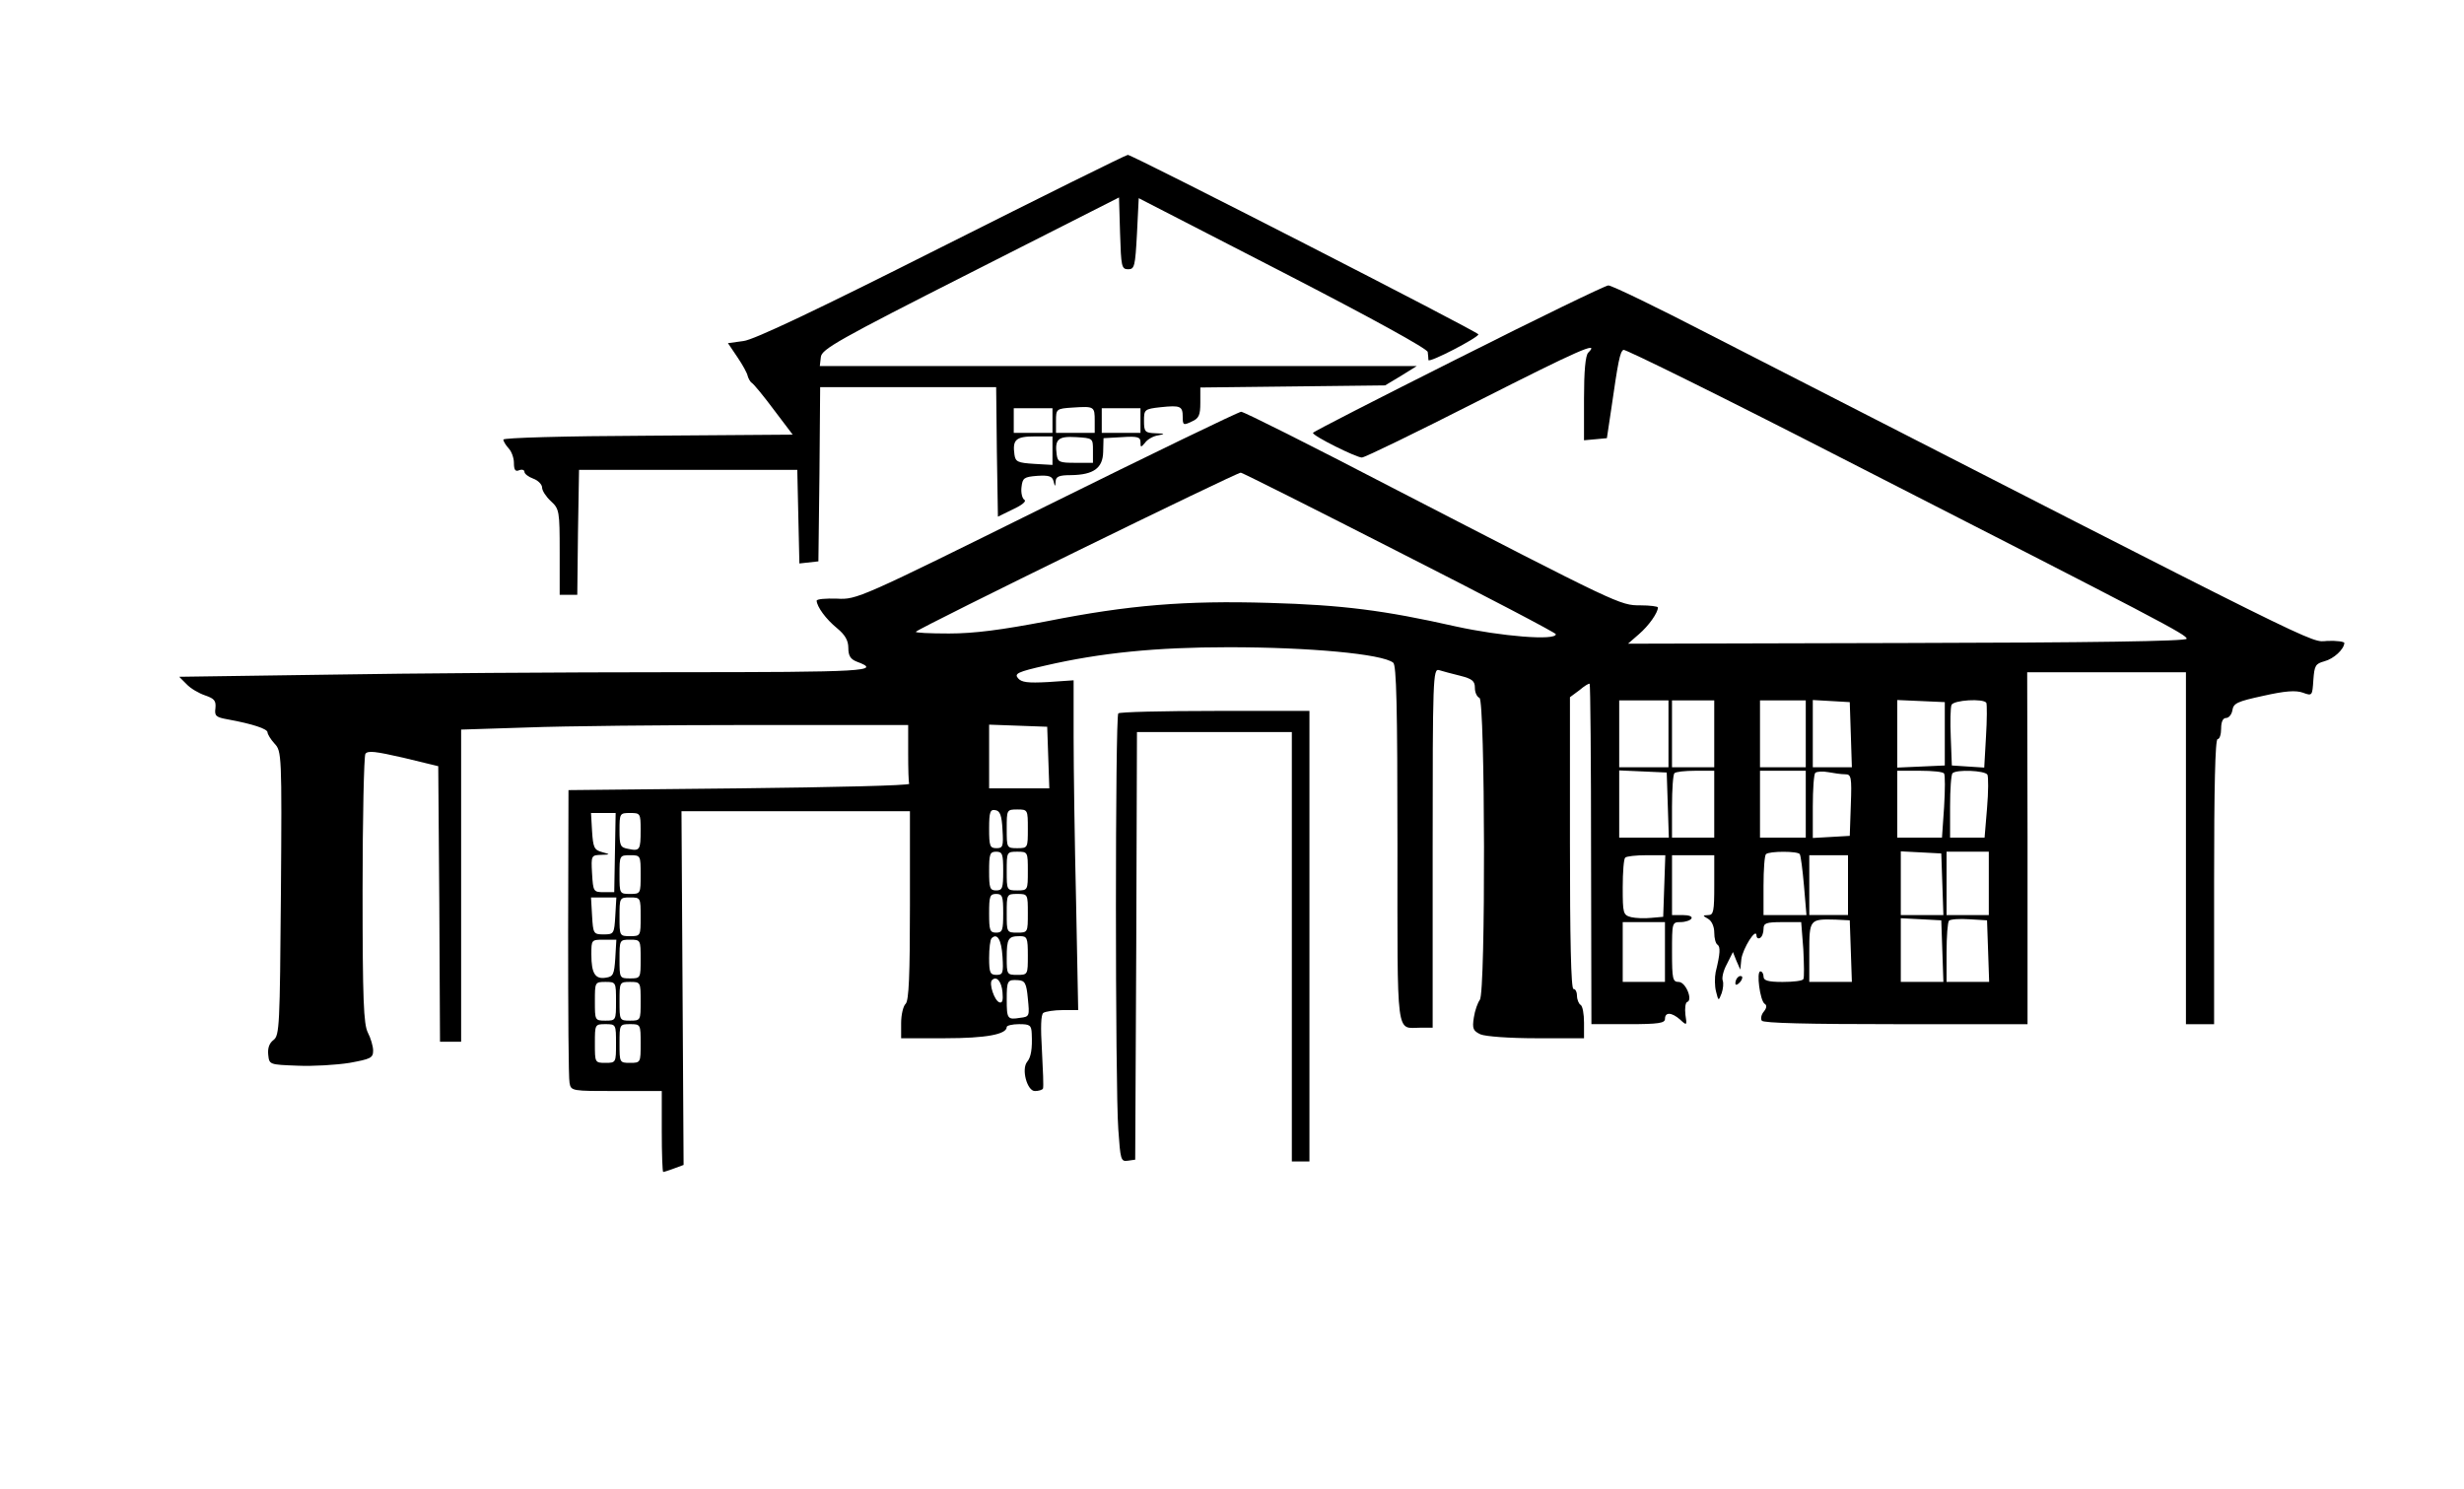  <svg version="1.0" xmlns="http://www.w3.org/2000/svg" viewBox="0 0 700 423" preserveAspectRatio="xMidYMid meet" id="mask">

<g transform="translate(0,423) scale(0.1,-0.1)">
<path d="M2675 3528 c-353 -178 -534 -264 -563 -267 l-44 -6 27 -40 c15 -22
28 -46 29 -53 2 -7 7 -17 12 -20 6 -4 34 -38 63 -77 l53 -70 -411 -3 c-241 -1
-411 -6 -411 -11 0 -5 7 -16 15 -25 8 -8 15 -27 15 -41 0 -20 4 -26 15 -21 8
3 15 1 15 -5 0 -5 11 -14 25 -19 14 -5 25 -17 25 -25 0 -9 11 -26 25 -39 24
-22 25 -28 25 -145 l0 -121 25 0 25 0 2 178 3 177 310 0 310 0 3 -133 3 -133
27 3 27 3 3 248 2 247 250 0 250 0 2 -184 3 -184 43 21 c26 12 39 23 32 27 -6
4 -10 20 -8 36 3 26 7 29 45 32 33 2 42 -1 46 -15 4 -17 5 -17 6 0 1 13 10 17
44 17 64 1 90 20 91 66 l1 39 53 3 c44 3 52 0 52 -14 0 -16 1 -16 13 -2 6 9
23 19 37 21 21 4 20 5 -7 6 -30 1 -33 4 -33 35 0 32 1 34 47 39 57 6 63 3 63
-28 0 -23 2 -24 25 -13 21 9 25 18 25 54 l0 43 263 3 262 3 45 27 45 28 -848
0 -848 0 3 26 c3 22 48 48 425 239 l422 214 3 -102 c3 -94 4 -102 23 -102 18
0 20 8 25 101 l5 101 410 -211 c254 -131 410 -217 411 -226 1 -8 2 -19 2 -23
2 -9 142 64 142 73 0 7 -983 510 -996 510 -5 0 -243 -118 -529 -262z m435
-494 l0 -34 -55 0 -55 0 0 34 c0 34 1 35 48 38 61 4 62 3 62 -38z m-120 1 l0
-35 -55 0 -55 0 0 35 0 35 55 0 55 0 0 -35z m250 0 l0 -35 -55 0 -55 0 0 35 0
35 55 0 55 0 0 -35z m-250 -86 l0 -40 -52 3 c-47 3 -53 6 -56 26 -6 43 4 52
58 52 l50 0 0 -41z m115 1 l0 -35 -50 0 c-45 0 -50 2 -53 23 -6 44 4 53 55 50
48 -3 48 -3 48 -38z"></path>
<path d="M4143 3212 c-227 -114 -413 -209 -413 -212 0 -9 123 -70 139 -70 8 0
156 72 329 160 286 145 349 173 314 138 -8 -8 -12 -53 -12 -131 l0 -118 33 3
32 3 12 80 c20 139 25 165 35 171 4 3 284 -135 621 -308 906 -463 981 -502
979 -513 -1 -7 -276 -11 -794 -12 l-793 -2 31 27 c28 24 54 61 54 76 0 3 -23
6 -50 6 -58 0 -59 1 -708 336 -227 118 -418 214 -426 214 -7 0 -255 -120 -552
-267 -533 -264 -540 -267 -596 -264 -32 1 -58 -1 -58 -6 1 -17 26 -52 58 -78
23 -19 32 -35 32 -56 0 -22 6 -32 24 -39 73 -27 28 -30 -522 -30 -307 0 -749
-3 -981 -7 l-422 -6 21 -21 c11 -12 35 -26 53 -32 26 -9 31 -15 29 -36 -3 -22
1 -26 35 -32 71 -13 113 -27 113 -37 0 -5 9 -20 20 -32 20 -21 21 -31 18 -425
-3 -377 -4 -404 -21 -417 -12 -9 -17 -23 -15 -42 3 -28 3 -28 83 -31 44 -2
110 2 148 8 60 11 67 14 67 35 0 12 -7 36 -15 51 -12 24 -15 91 -15 404 0 206
4 381 8 388 7 10 29 7 108 -11 l99 -24 3 -392 2 -391 30 0 30 0 0 443 0 444
188 6 c103 4 388 7 635 7 l447 0 0 -80 c0 -44 1 -83 3 -87 1 -5 -216 -10 -483
-13 l-485 -5 -1 -404 c0 -223 1 -415 4 -428 4 -23 7 -23 133 -23 l129 0 0
-115 c0 -63 2 -115 4 -115 3 0 17 5 31 10 l27 10 -3 503 -3 502 324 0 325 0 0
-267 c0 -200 -3 -270 -12 -280 -7 -6 -13 -31 -13 -55 l0 -43 125 0 c116 0 175
11 175 32 0 4 16 8 35 8 31 0 35 -3 36 -27 2 -43 -2 -67 -13 -80 -17 -21 0
-83 22 -83 10 0 21 3 23 7 2 5 0 53 -3 108 -4 67 -3 102 4 107 6 4 31 8 55 8
l44 0 -6 308 c-4 169 -7 379 -7 468 l0 161 -73 -5 c-57 -3 -75 -1 -85 11 -11
13 -1 18 78 36 156 36 314 52 520 52 229 0 437 -19 468 -44 9 -7 12 -123 12
-517 0 -562 -5 -520 66 -520 l34 0 0 511 c0 481 1 510 18 505 9 -3 36 -10 60
-16 35 -9 42 -15 42 -35 0 -13 6 -25 13 -28 16 -5 18 -837 1 -858 -6 -8 -14
-30 -17 -50 -5 -32 -2 -38 19 -48 15 -6 81 -11 159 -11 l135 0 0 44 c0 25 -4
48 -10 51 -5 3 -10 15 -10 26 0 10 -4 19 -10 19 -7 0 -10 145 -10 414 l0 415
27 20 c14 12 27 20 29 18 2 -2 4 -220 4 -485 l1 -482 105 0 c86 0 104 3 104
15 0 20 19 19 43 -2 19 -18 20 -17 15 14 -2 18 0 34 5 36 17 5 -4 57 -24 57
-17 0 -19 8 -19 85 0 83 0 85 24 85 14 0 28 5 31 10 4 6 -7 10 -24 10 l-31 0
0 85 0 85 60 0 60 0 0 -85 c0 -74 -2 -85 -17 -85 -17 -1 -17 -1 0 -11 10 -6
17 -22 17 -39 0 -16 4 -31 9 -34 9 -6 8 -25 -5 -78 -3 -15 -3 -40 1 -55 7 -28
7 -28 16 -5 4 12 6 28 3 36 -3 8 2 29 12 47 l17 34 10 -25 11 -25 3 30 c4 30
42 91 43 67 0 -7 5 -10 10 -7 6 3 10 15 10 26 0 16 7 19 54 19 l53 0 6 -77 c2
-43 3 -81 0 -85 -2 -5 -29 -8 -59 -8 -41 0 -54 4 -54 15 0 8 -4 15 -9 15 -12
0 -1 -83 12 -92 7 -4 6 -12 -2 -22 -7 -8 -10 -20 -6 -26 4 -7 131 -10 381 -10
l374 0 0 28 c0 15 0 240 0 500 l-1 472 226 0 225 0 0 -500 0 -500 40 0 40 0 0
405 c0 263 3 405 10 405 6 0 10 14 10 30 0 19 5 30 14 30 8 0 16 10 18 22 3
20 14 25 88 41 62 14 92 16 112 9 27 -10 27 -9 30 36 3 41 6 46 31 53 27 7 56
34 57 52 0 4 -22 7 -48 6 -52 -3 33 -45 -1758 872 -149 77 -277 139 -285 138
-8 0 -200 -93 -426 -207z m-166 -552 c244 -124 443 -228 443 -232 0 -19 -156
-6 -284 22 -204 46 -322 61 -531 67 -237 7 -398 -6 -630 -52 -131 -25 -207
-35 -279 -35 -55 0 -97 2 -94 5 13 13 914 454 923 452 6 -1 209 -103 452 -227z
m763 -515 l0 -95 -70 0 -70 0 0 95 0 95 70 0 70 0 0 -95z m130 0 l0 -95 -60 0
-60 0 0 95 0 95 60 0 60 0 0 -95z m260 0 l0 -95 -65 0 -65 0 0 95 0 95 65 0
65 0 0 -95z m128 -2 l3 -93 -56 0 -55 0 0 96 0 95 53 -3 52 -3 3 -92z m267 2
l0 -90 -67 -3 -68 -3 0 96 0 96 68 -3 67 -3 0 -90z m118 88 c2 -5 2 -48 -1
-96 l-5 -88 -46 3 -46 3 -3 79 c-2 44 -1 85 2 93 6 14 91 19 99 6z m-2665
-155 l3 -88 -86 0 -85 0 0 90 0 91 83 -3 82 -3 3 -87z m1760 -135 l3 -93 -71
0 -70 0 0 95 0 96 68 -3 67 -3 3 -92z m132 2 l0 -95 -60 0 -60 0 0 88 c0 49 3
92 7 95 3 4 30 7 60 7 l53 0 0 -95z m260 0 l0 -95 -65 0 -65 0 0 95 0 95 65 0
65 0 0 -95z m112 85 c17 0 19 -7 16 -87 l-3 -88 -52 -3 -53 -3 0 89 c0 49 3
92 7 96 5 4 21 5 37 2 16 -3 37 -6 48 -6z m281 2 c3 -4 3 -46 0 -95 l-6 -87
-63 0 -64 0 0 95 0 95 64 0 c36 0 67 -3 69 -8z m123 -3 c3 -6 3 -49 -1 -95
l-7 -84 -49 0 -49 0 0 88 c0 49 3 92 7 95 11 11 91 8 99 -4z m-2798 -157 c3
-47 1 -52 -17 -52 -19 0 -21 6 -21 56 0 47 3 55 18 52 13 -2 18 -15 20 -56z
m72 3 c0 -54 0 -55 -30 -55 -30 0 -30 1 -30 55 0 54 0 55 30 55 30 0 30 -1 30
-55z m-1173 -67 l-2 -113 -30 0 c-29 0 -30 2 -33 53 -3 51 -2 52 25 53 28 1
28 1 3 8 -22 6 -25 13 -28 59 l-3 52 35 0 35 0 -2 -112z m73 64 c0 -57 -2 -61
-35 -54 -23 4 -25 9 -25 53 0 48 1 49 30 49 29 0 30 -1 30 -48z m1030 -117 c0
-48 -2 -55 -20 -55 -18 0 -20 7 -20 55 0 48 2 55 20 55 18 0 20 -7 20 -55z
m70 0 c0 -54 0 -55 -30 -55 -30 0 -30 1 -30 55 0 54 0 55 30 55 30 0 30 -1 30
-55z m2193 48 c3 -5 8 -45 12 -90 l7 -83 -61 0 -61 0 0 83 c0 46 3 87 7 90 9
9 91 9 96 0z m405 -85 l3 -88 -61 0 -60 0 0 90 0 91 58 -3 57 -3 3 -87z m132
2 l0 -90 -60 0 -60 0 0 90 0 90 60 0 60 0 0 -90z m-3830 25 c0 -54 0 -55 -30
-55 -30 0 -30 1 -30 55 0 54 0 55 30 55 30 0 30 -1 30 -55z m2908 -32 l-3 -88
-34 -3 c-19 -2 -44 -1 -57 2 -23 6 -24 11 -24 85 0 43 3 81 7 84 3 4 31 7 60
7 l54 0 -3 -87z m522 2 l0 -85 -55 0 -55 0 0 85 0 85 55 0 55 0 0 -85z m-2400
-80 c0 -48 -2 -55 -20 -55 -18 0 -20 7 -20 55 0 48 2 55 20 55 18 0 20 -7 20
-55z m70 0 c0 -54 0 -55 -30 -55 -30 0 -30 1 -30 55 0 54 0 55 30 55 30 0 30
-1 30 -55z m-1172 -7 c-3 -51 -4 -53 -33 -53 -29 0 -30 2 -33 53 l-3 52 36 0
36 0 -3 -52z m72 -3 c0 -54 0 -55 -30 -55 -30 0 -30 1 -30 55 0 54 0 55 30 55
30 0 30 -1 30 -55z m3438 -97 l3 -88 -61 0 -60 0 0 84 c0 94 1 95 75 93 l40
-2 3 -87z m260 0 l3 -88 -61 0 -60 0 0 90 0 91 58 -3 57 -3 3 -87z m130 0 l3
-88 -61 0 -60 0 0 83 c0 46 3 87 7 91 4 4 30 6 58 4 l50 -3 3 -87z m-918 -3
l0 -85 -60 0 -60 0 0 85 0 85 60 0 60 0 0 -85z m-1882 -13 c3 -47 1 -52 -17
-52 -18 0 -21 6 -21 48 0 27 3 52 7 56 16 16 28 -4 31 -52z m72 3 c0 -54 0
-55 -30 -55 -29 0 -30 1 -30 48 0 55 4 62 37 62 21 0 23 -4 23 -55z m-1172 -7
c-3 -47 -6 -53 -27 -56 -30 -5 -41 12 -41 66 0 42 0 42 36 42 l35 0 -3 -52z
m72 -3 c0 -54 0 -55 -30 -55 -30 0 -30 1 -30 55 0 54 0 55 30 55 30 0 30 -1
30 -55z m1028 -94 c2 -23 0 -32 -9 -29 -14 5 -30 53 -21 63 13 13 27 -3 30
-34z m72 -18 c5 -50 5 -52 -22 -55 -36 -6 -38 -3 -38 52 0 54 2 57 32 55 20
-1 24 -9 28 -52z m-1170 -8 c0 -54 0 -55 -30 -55 -30 0 -30 1 -30 55 0 54 0
55 30 55 30 0 30 -1 30 -55z m70 0 c0 -54 0 -55 -30 -55 -30 0 -30 1 -30 55 0
54 0 55 30 55 30 0 30 -1 30 -55z m-70 -120 c0 -54 0 -55 -30 -55 -30 0 -30 1
-30 55 0 54 0 55 30 55 30 0 30 -1 30 -55z m70 0 c0 -54 0 -55 -30 -55 -30 0
-30 1 -30 55 0 54 0 55 30 55 30 0 30 -1 30 -55z"></path>
<path d="M3177 2203 c-9 -8 -9 -1061 0 -1182 6 -86 7 -92 27 -89 l21 3 3 608
2 607 220 0 220 0 0 -610 0 -610 25 0 25 0 0 640 0 640 -268 0 c-148 0 -272
-3 -275 -7z"></path>
<path d="M4937 1453 c-4 -3 -7 -11 -7 -17 0 -6 5 -5 12 2 6 6 9 14 7 17 -3 3
-9 2 -12 -2z"></path>
</g>
</svg>